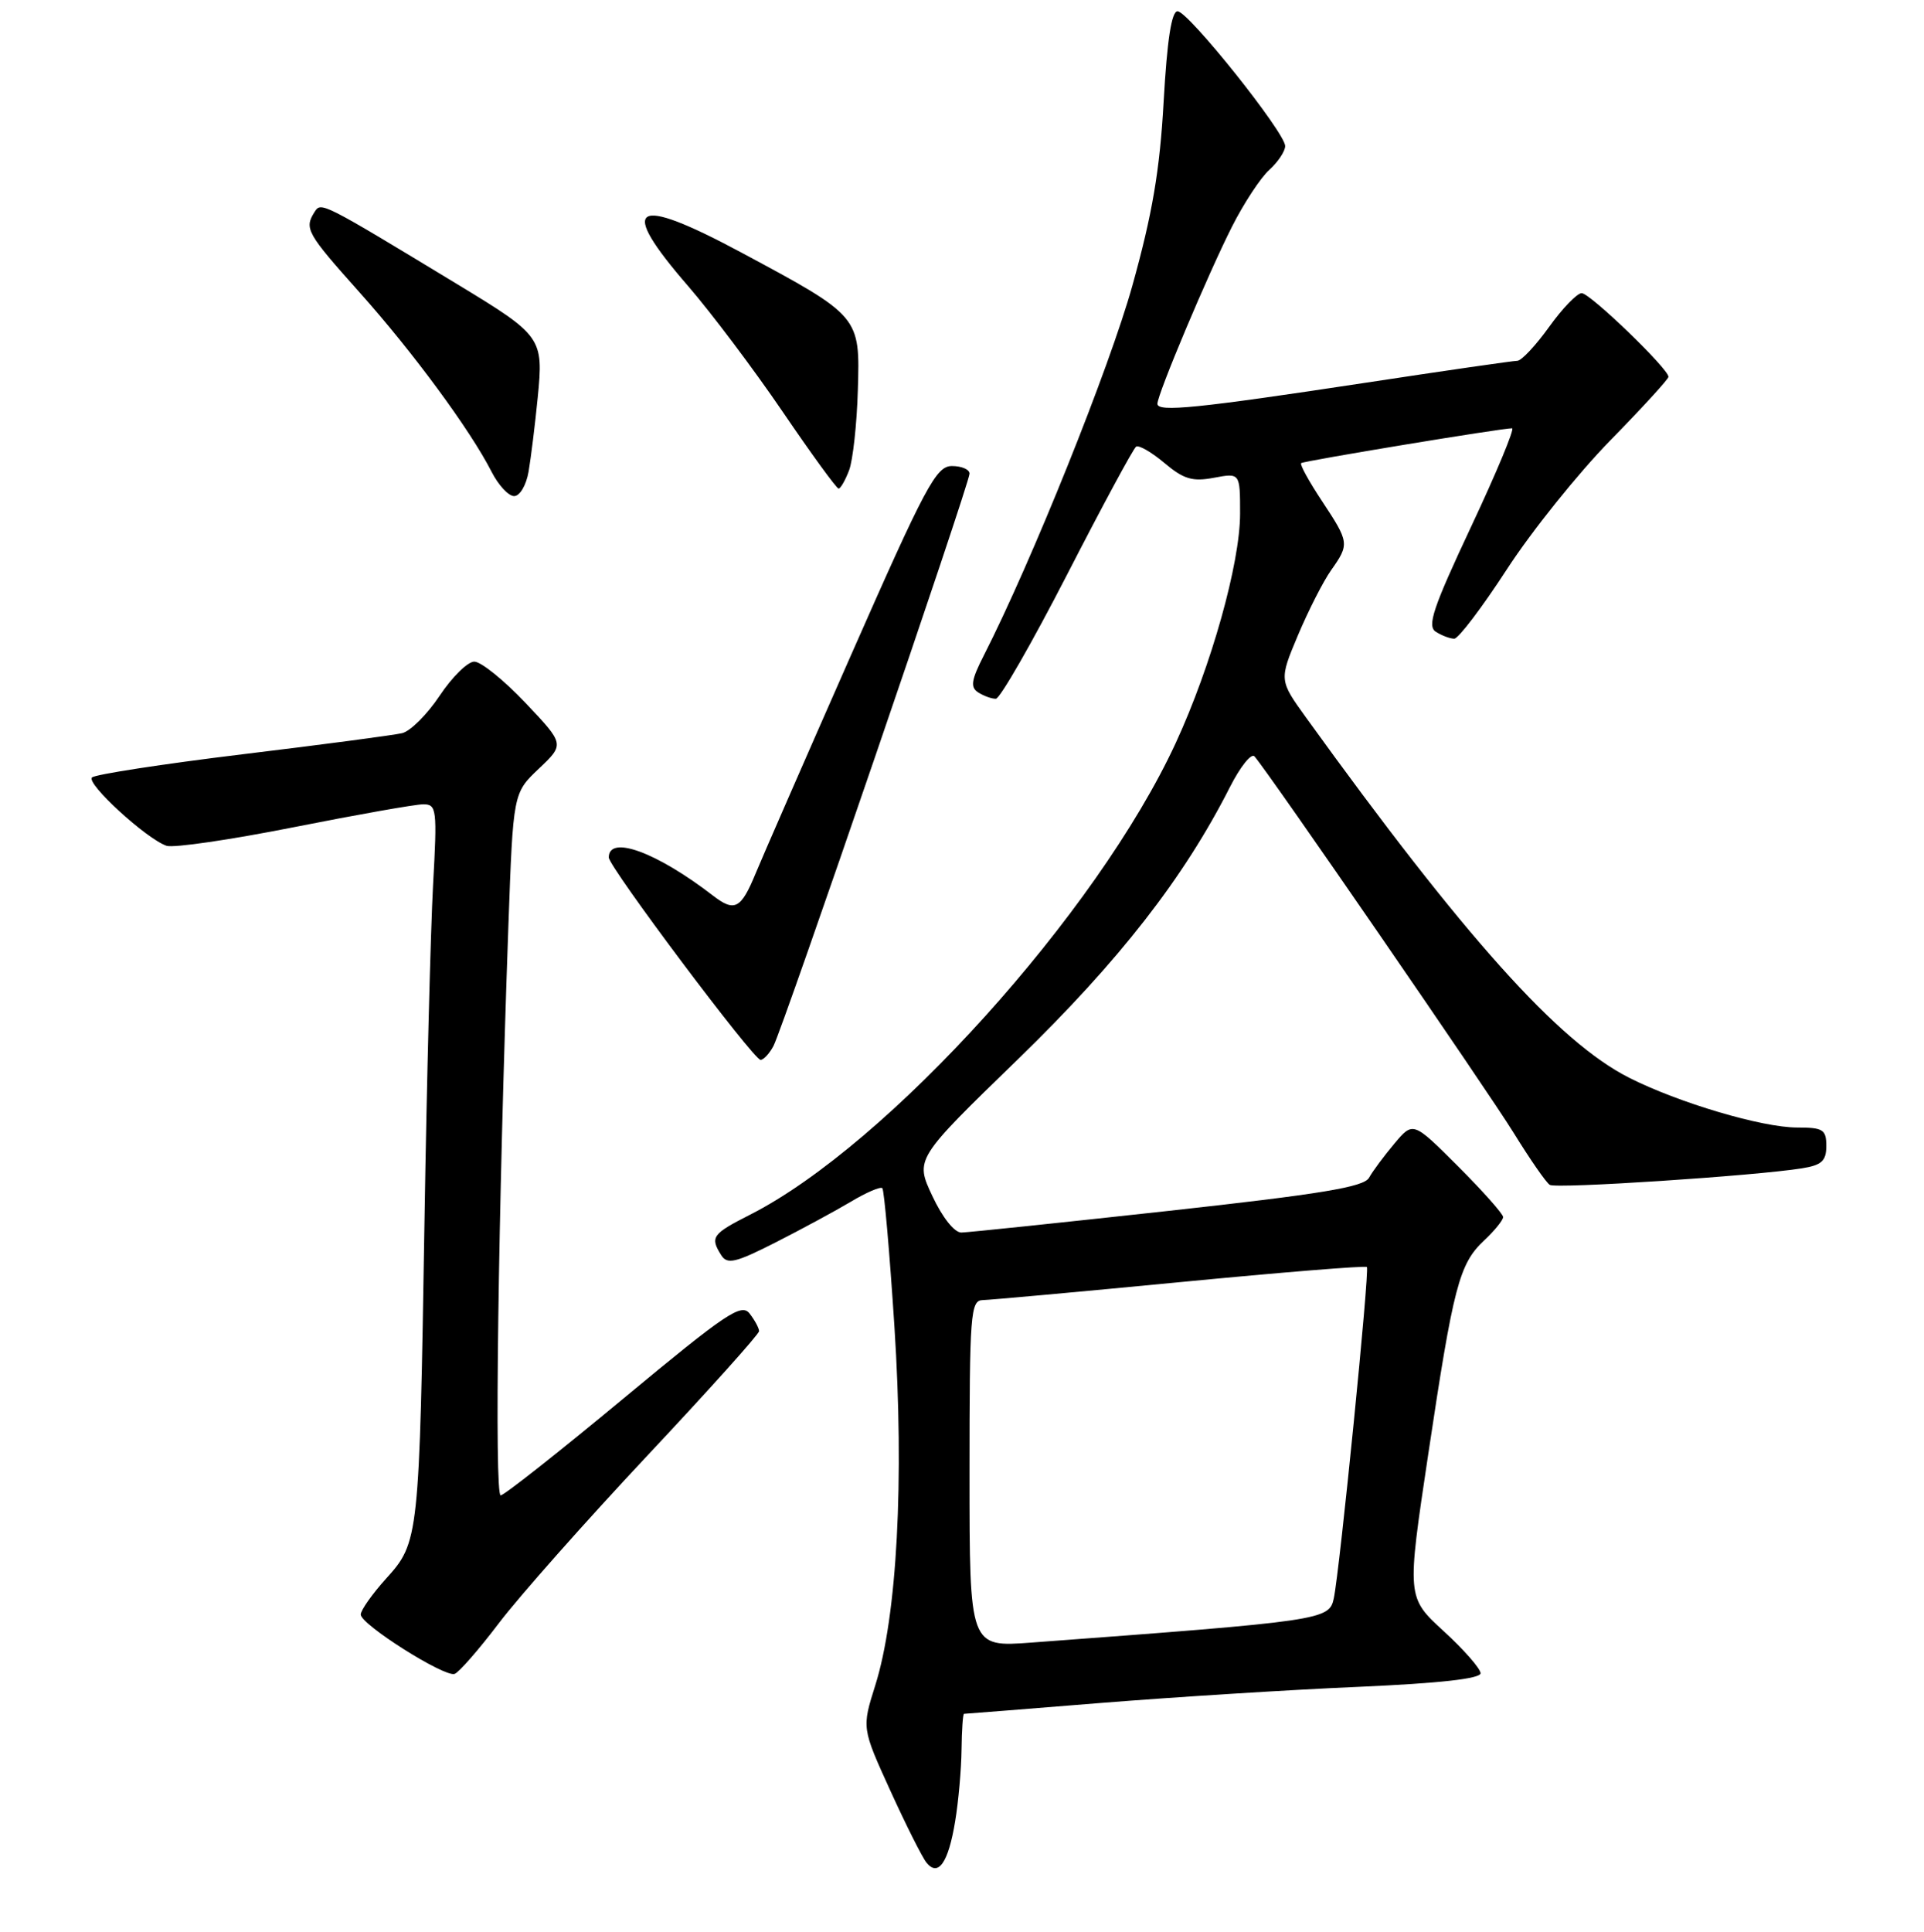 <?xml version="1.0" encoding="UTF-8" standalone="no"?>
<!DOCTYPE svg PUBLIC "-//W3C//DTD SVG 1.1//EN" "http://www.w3.org/Graphics/SVG/1.1/DTD/svg11.dtd" >
<svg xmlns="http://www.w3.org/2000/svg" xmlns:xlink="http://www.w3.org/1999/xlink" version="1.1" viewBox="0 0 256 257">
 <g >
 <path fill="currentColor"
d=" M 127.09 242.30 C 127.53 239.66 127.91 235.36 127.94 232.75 C 127.97 230.14 128.12 228.00 128.27 228.00 C 128.42 228.00 136.64 227.35 146.52 226.55 C 156.41 225.76 171.81 224.79 180.75 224.41 C 191.50 223.94 197.00 223.33 197.00 222.60 C 197.00 222.00 194.79 219.47 192.09 217.00 C 187.18 212.50 187.18 212.50 190.03 193.50 C 193.39 171.07 194.15 168.14 197.48 165.02 C 198.87 163.72 200.00 162.32 200.00 161.91 C 200.00 161.50 197.31 158.47 194.01 155.17 C 188.02 149.18 188.02 149.18 185.53 152.14 C 184.16 153.77 182.64 155.81 182.16 156.68 C 181.47 157.92 175.82 158.85 155.39 161.10 C 141.15 162.66 128.79 163.96 127.92 163.97 C 127.00 163.99 125.39 161.97 124.05 159.10 C 121.75 154.20 121.75 154.20 135.44 140.92 C 148.96 127.78 157.52 116.80 163.65 104.71 C 165.03 101.99 166.50 100.15 166.92 100.63 C 168.81 102.78 197.98 145.15 201.46 150.80 C 203.60 154.26 205.73 157.34 206.21 157.63 C 207.08 158.17 233.53 156.43 239.75 155.43 C 242.39 155.01 243.00 154.45 243.00 152.45 C 243.00 150.27 242.57 150.00 239.11 150.00 C 234.45 150.00 223.35 146.71 216.75 143.37 C 207.37 138.62 194.87 124.69 173.80 95.49 C 170.19 90.48 170.19 90.48 172.71 84.49 C 174.10 81.20 176.08 77.31 177.12 75.85 C 179.57 72.38 179.54 72.16 175.88 66.63 C 174.16 64.03 172.92 61.78 173.13 61.61 C 173.51 61.31 199.92 56.95 201.19 56.98 C 201.57 56.99 199.12 62.88 195.74 70.07 C 190.67 80.87 189.85 83.30 191.05 84.05 C 191.85 84.56 192.95 84.97 193.50 84.97 C 194.05 84.97 197.20 80.81 200.50 75.74 C 203.80 70.66 209.99 62.95 214.25 58.60 C 218.51 54.25 222.00 50.44 222.00 50.13 C 222.00 49.06 211.57 39.00 210.45 39.00 C 209.84 39.00 207.88 41.03 206.11 43.50 C 204.33 45.98 202.43 48.00 201.89 48.00 C 201.35 48.00 192.27 49.31 181.70 50.92 C 159.30 54.32 154.00 54.86 154.00 53.72 C 154.00 52.45 160.71 36.51 163.93 30.14 C 165.50 27.04 167.73 23.64 168.89 22.60 C 170.05 21.55 171.00 20.12 171.00 19.43 C 171.00 17.65 158.11 1.50 156.68 1.50 C 155.88 1.50 155.29 5.32 154.83 13.50 C 154.32 22.65 153.33 28.47 150.67 38.00 C 147.63 48.91 137.24 74.77 130.93 87.14 C 129.22 90.49 129.08 91.43 130.16 92.12 C 130.90 92.59 131.95 92.97 132.50 92.96 C 133.05 92.96 137.32 85.51 142.00 76.41 C 146.68 67.30 150.80 59.66 151.17 59.42 C 151.53 59.18 153.23 60.16 154.94 61.60 C 157.49 63.75 158.67 64.10 161.52 63.56 C 165.00 62.91 165.00 62.91 165.00 68.34 C 165.00 74.94 161.16 88.62 156.44 98.84 C 146.01 121.42 118.10 152.33 99.76 161.62 C 94.76 164.16 94.45 164.59 95.97 166.99 C 96.77 168.25 97.85 168.00 103.21 165.28 C 106.67 163.52 111.18 161.08 113.23 159.86 C 115.28 158.63 117.16 157.83 117.40 158.07 C 117.64 158.31 118.37 166.61 119.01 176.50 C 120.33 196.94 119.37 214.98 116.46 224.21 C 114.67 229.89 114.67 229.89 118.45 238.19 C 120.53 242.76 122.70 247.08 123.27 247.79 C 124.84 249.74 126.19 247.80 127.09 242.30 Z  M 66.38 215.94 C 69.06 212.40 77.95 202.37 86.13 193.65 C 94.31 184.94 101.00 177.49 101.00 177.09 C 101.00 176.70 100.44 175.65 99.75 174.76 C 98.65 173.33 96.65 174.68 83.00 186.01 C 74.47 193.09 67.10 198.91 66.62 198.94 C 65.77 199.00 66.28 161.31 67.65 123.00 C 68.28 105.50 68.28 105.50 71.70 102.26 C 75.13 99.01 75.13 99.01 69.92 93.51 C 67.05 90.48 63.99 88.01 63.10 88.02 C 62.22 88.03 60.15 90.07 58.50 92.55 C 56.85 95.03 54.60 97.28 53.50 97.54 C 52.40 97.80 42.83 99.07 32.24 100.35 C 21.64 101.64 12.64 103.03 12.24 103.43 C 11.43 104.23 19.49 111.61 22.16 112.52 C 23.08 112.83 30.71 111.71 39.13 110.04 C 47.54 108.37 55.28 107.00 56.32 107.00 C 58.10 107.00 58.18 107.65 57.62 117.75 C 57.30 123.66 56.78 143.80 56.48 162.50 C 55.80 204.63 55.74 205.18 51.39 209.99 C 49.53 212.05 48.00 214.22 48.00 214.79 C 48.00 216.11 59.09 223.13 60.48 222.69 C 61.04 222.52 63.70 219.47 66.38 215.94 Z  M 102.91 139.16 C 104.18 136.79 129.00 64.34 129.00 63.01 C 129.00 62.45 127.95 62.00 126.66 62.00 C 124.56 62.00 123.17 64.60 113.19 87.25 C 107.07 101.14 101.38 114.16 100.55 116.18 C 98.59 120.93 97.75 121.37 94.87 119.15 C 87.38 113.37 81.00 111.03 81.00 114.07 C 81.00 115.33 100.26 141.00 101.20 141.00 C 101.60 141.00 102.37 140.17 102.91 139.16 Z  M 70.33 62.75 C 70.64 60.96 71.19 56.51 71.55 52.86 C 72.33 44.96 72.11 44.64 60.94 37.87 C 42.78 26.86 42.72 26.83 41.86 28.19 C 40.46 30.40 40.79 31.00 47.82 38.87 C 54.96 46.86 62.59 57.23 65.40 62.75 C 66.31 64.54 67.66 66.00 68.41 66.00 C 69.17 66.00 70.02 64.55 70.33 62.75 Z  M 112.98 62.56 C 113.48 61.23 114.01 56.44 114.14 51.93 C 114.44 42.05 114.47 42.09 98.59 33.57 C 84.20 25.86 82.13 27.19 91.57 38.07 C 94.63 41.61 100.28 49.11 104.12 54.75 C 107.96 60.39 111.31 65.00 111.58 65.00 C 111.84 65.00 112.47 63.90 112.98 62.56 Z  M 129.00 196.07 C 129.00 174.78 129.13 173.00 130.75 172.96 C 131.71 172.94 143.53 171.87 157.00 170.57 C 170.47 169.27 181.67 168.36 181.87 168.56 C 182.26 168.92 178.27 208.85 177.47 212.64 C 176.86 215.52 176.01 215.64 137.25 218.52 C 129.00 219.14 129.00 219.14 129.00 196.07 Z "/>
</g>
</svg>